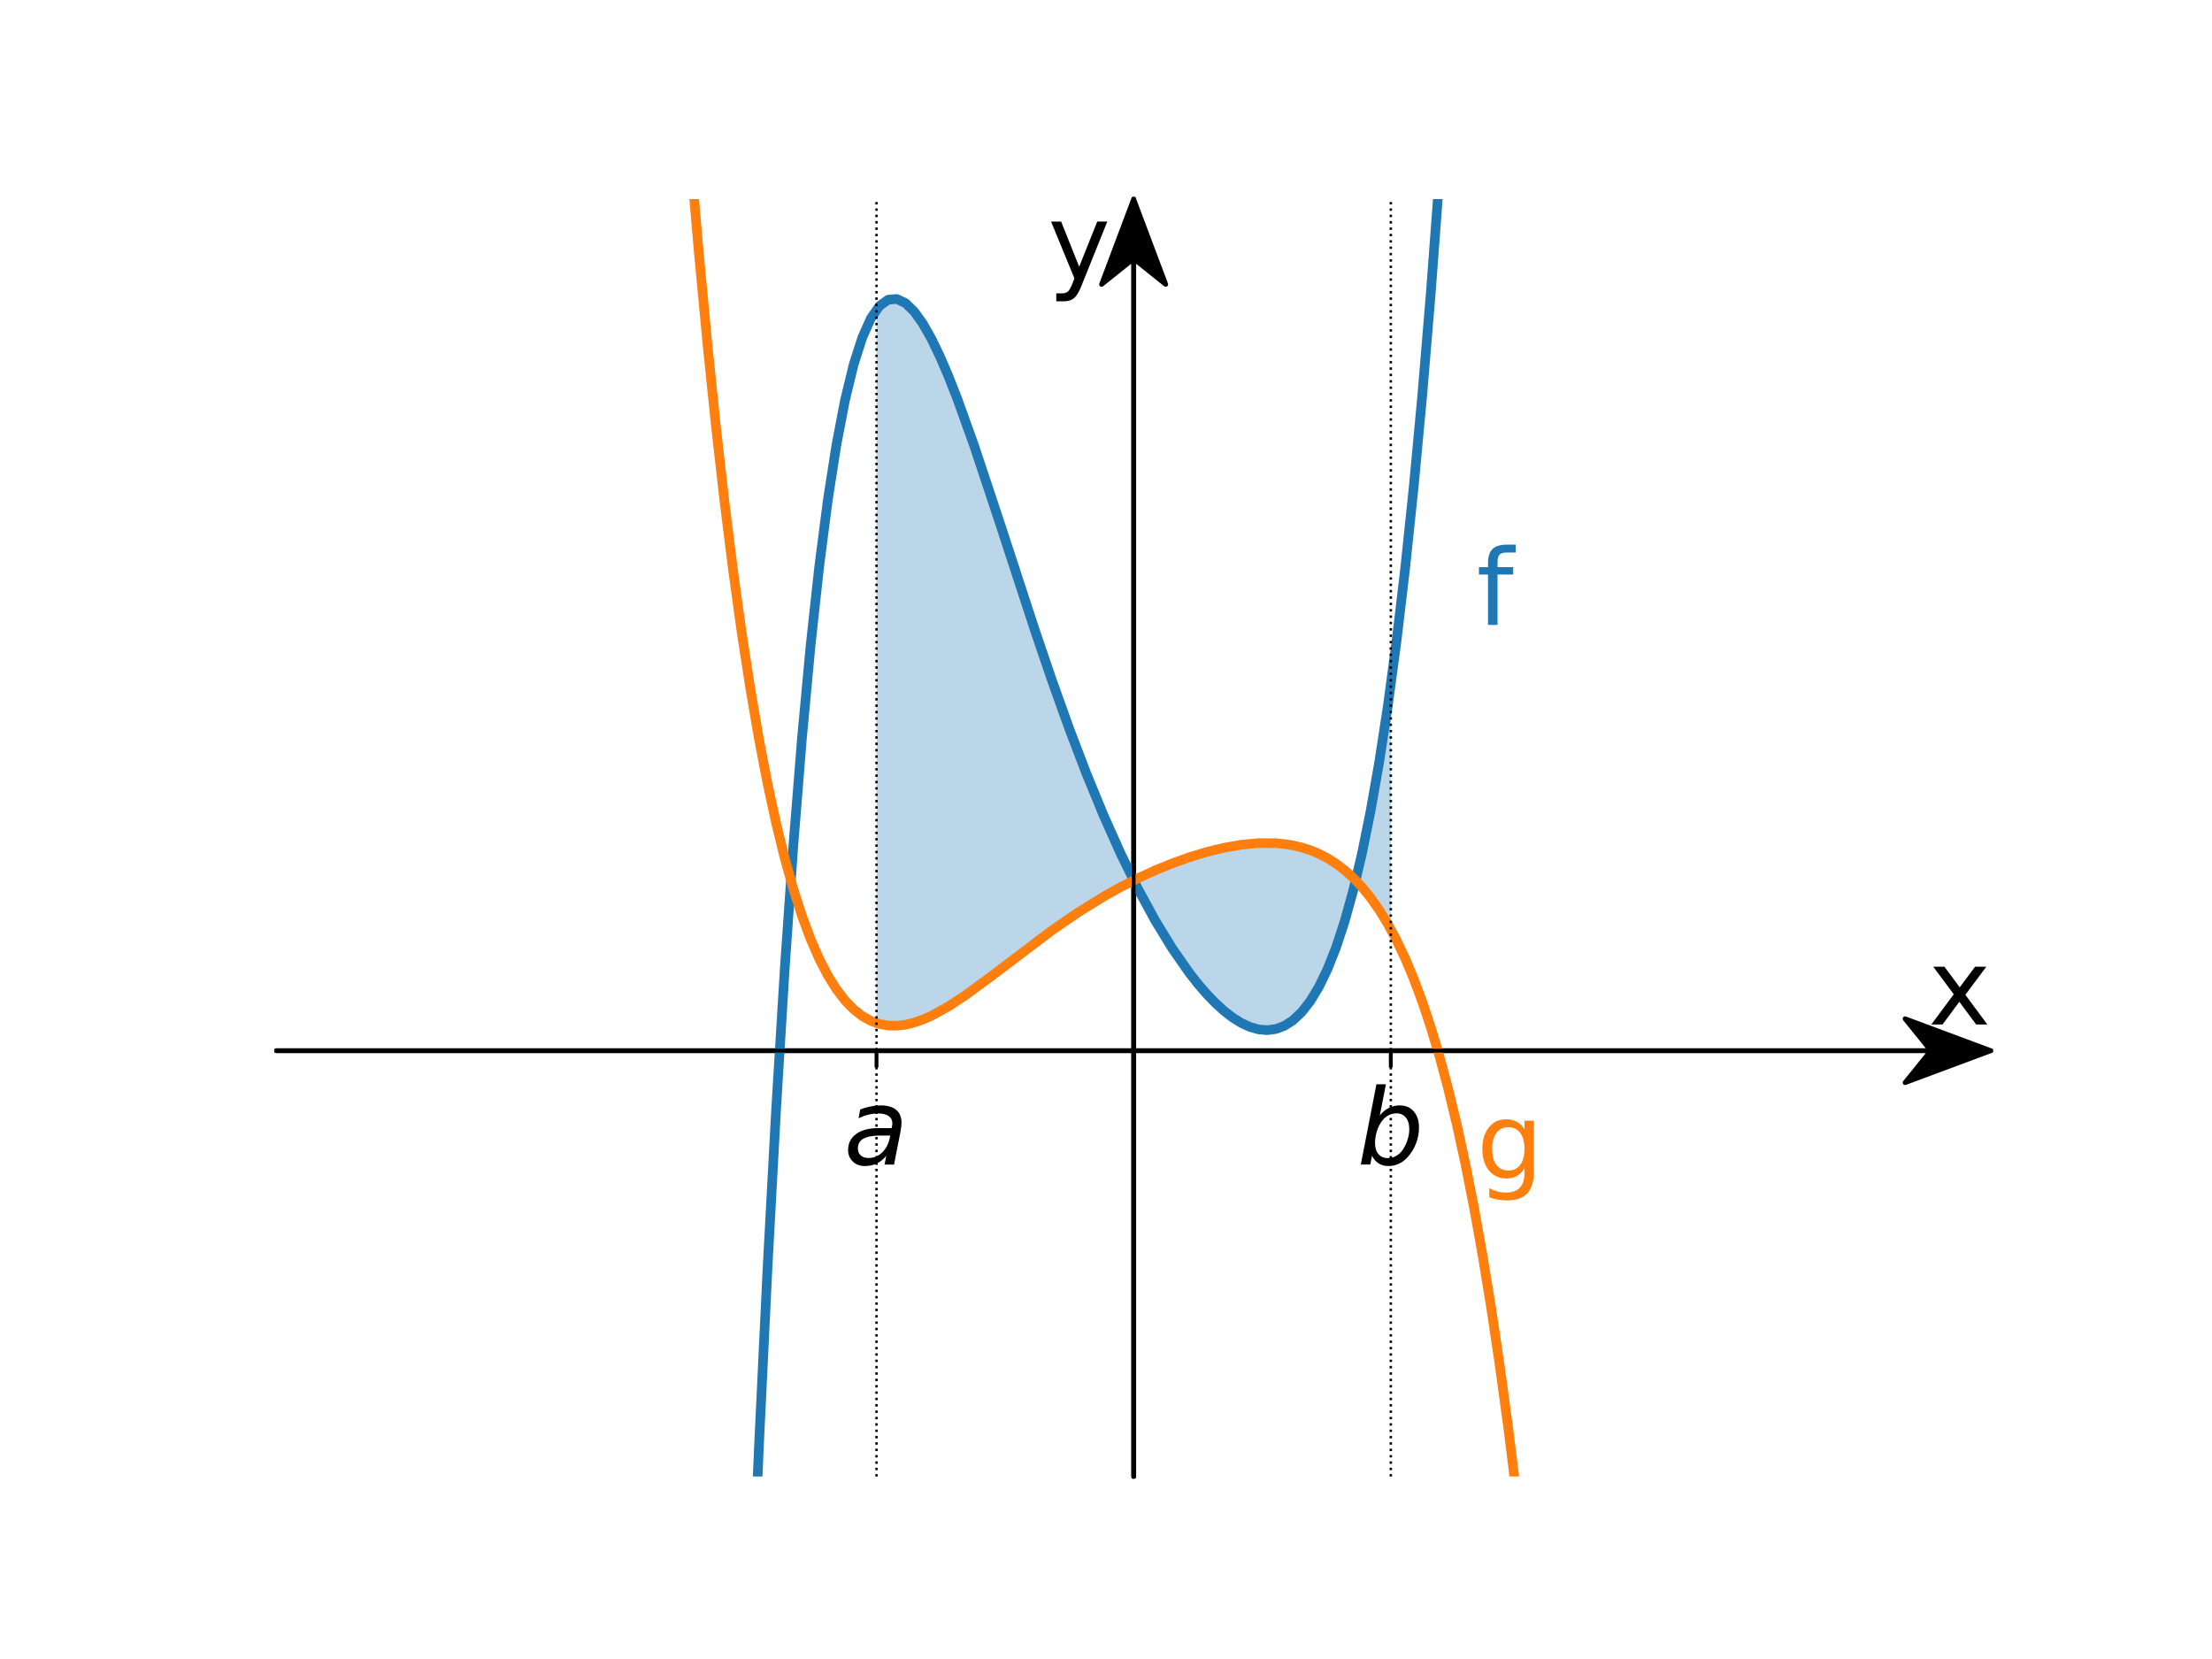 <?xml version="1.0" encoding="utf-8" standalone="no"?>
<!DOCTYPE svg PUBLIC "-//W3C//DTD SVG 1.1//EN"
  "http://www.w3.org/Graphics/SVG/1.1/DTD/svg11.dtd">
<!-- Created with matplotlib (https://matplotlib.org/) -->
<svg height="345.6pt" version="1.1" viewBox="0 0 460.8 345.6" width="460.8pt" xmlns="http://www.w3.org/2000/svg" xmlns:xlink="http://www.w3.org/1999/xlink">
 <defs>
  <style type="text/css">
*{stroke-linecap:butt;stroke-linejoin:round;}
  </style>
 </defs>
 <g id="figure_1">
  <g id="patch_1">
   <path d="M 0 345.6 
L 460.8 345.6 
L 460.8 0 
L 0 0 
z
" style="fill:#ffffff;"/>
  </g>
  <g id="axes_1">
   <g id="patch_2">
    <path d="M 57.6 307.584 
L 414.72 307.584 
L 414.72 41.472 
L 57.6 41.472 
z
" style="fill:#ffffff;"/>
   </g>
   <g id="PolyCollection_1">
    <path clip-path="url(#p5e0833a8db)" d="M 182.592 213.128 
L 182.592 64.48 
L 183.674 63.288 
L 184.756 62.549 
L 185.839 62.231 
L 186.921 62.304 
L 188.003 62.738 
L 189.085 63.507 
L 190.167 64.584 
L 191.249 65.943 
L 192.332 67.562 
L 193.414 69.417 
L 194.496 71.486 
L 195.578 73.749 
L 196.66 76.185 
L 197.743 78.778 
L 198.825 81.507 
L 199.907 84.358 
L 200.989 87.314 
L 202.071 90.361 
L 203.153 93.484 
L 204.236 96.671 
L 205.318 99.909 
L 206.4 103.187 
L 207.482 106.494 
L 208.564 109.821 
L 209.647 113.157 
L 210.729 116.495 
L 211.811 119.827 
L 212.893 123.145 
L 213.975 126.443 
L 215.057 129.715 
L 216.14 132.956 
L 217.222 136.16 
L 218.304 139.324 
L 219.386 142.442 
L 220.468 145.513 
L 221.551 148.532 
L 222.633 151.497 
L 223.715 154.405 
L 224.797 157.256 
L 225.879 160.047 
L 226.961 162.776 
L 228.044 165.443 
L 229.126 168.047 
L 230.208 170.587 
L 231.29 173.062 
L 232.372 175.473 
L 233.455 177.819 
L 234.537 180.099 
L 235.619 182.315 
L 236.701 184.465 
L 237.783 186.551 
L 238.865 188.571 
L 239.948 190.526 
L 241.03 192.415 
L 242.112 194.239 
L 243.194 195.997 
L 244.276 197.688 
L 245.359 199.313 
L 246.441 200.869 
L 247.523 202.357 
L 248.605 203.773 
L 249.687 205.118 
L 250.769 206.389 
L 251.852 207.584 
L 252.934 208.699 
L 254.016 209.732 
L 255.098 210.68 
L 256.18 211.539 
L 257.263 212.303 
L 258.345 212.968 
L 259.427 213.53 
L 260.509 213.981 
L 261.591 214.315 
L 262.673 214.525 
L 263.756 214.603 
L 264.838 214.541 
L 265.92 214.33 
L 267.002 213.958 
L 268.084 213.417 
L 269.167 212.694 
L 270.249 211.777 
L 271.331 210.653 
L 272.413 209.309 
L 273.495 207.728 
L 274.577 205.897 
L 275.66 203.797 
L 276.742 201.412 
L 277.824 198.722 
L 278.906 195.708 
L 279.988 192.35 
L 281.071 188.625 
L 282.153 184.511 
L 283.235 179.984 
L 284.317 175.019 
L 285.399 169.588 
L 286.481 163.666 
L 287.564 157.222 
L 288.646 150.227 
L 289.728 142.65 
L 289.728 193.585 
L 289.728 193.585 
L 288.646 191.691 
L 287.564 189.943 
L 286.481 188.332 
L 285.399 186.851 
L 284.317 185.493 
L 283.235 184.252 
L 282.153 183.12 
L 281.071 182.092 
L 279.988 181.16 
L 278.906 180.321 
L 277.824 179.568 
L 276.742 178.895 
L 275.66 178.299 
L 274.577 177.774 
L 273.495 177.316 
L 272.413 176.921 
L 271.331 176.585 
L 270.249 176.304 
L 269.167 176.075 
L 268.084 175.894 
L 267.002 175.758 
L 265.92 175.666 
L 264.838 175.613 
L 263.756 175.597 
L 262.673 175.617 
L 261.591 175.669 
L 260.509 175.753 
L 259.427 175.866 
L 258.345 176.006 
L 257.263 176.172 
L 256.18 176.363 
L 255.098 176.578 
L 254.016 176.815 
L 252.934 177.073 
L 251.852 177.352 
L 250.769 177.651 
L 249.687 177.968 
L 248.605 178.305 
L 247.523 178.659 
L 246.441 179.031 
L 245.359 179.42 
L 244.276 179.826 
L 243.194 180.249 
L 242.112 180.688 
L 241.03 181.144 
L 239.948 181.617 
L 238.865 182.105 
L 237.783 182.61 
L 236.701 183.132 
L 235.619 183.669 
L 234.537 184.223 
L 233.455 184.793 
L 232.372 185.38 
L 231.29 185.982 
L 230.208 186.601 
L 229.126 187.236 
L 228.044 187.887 
L 226.961 188.554 
L 225.879 189.236 
L 224.797 189.934 
L 223.715 190.647 
L 222.633 191.374 
L 221.551 192.115 
L 220.468 192.87 
L 219.386 193.637 
L 218.304 194.417 
L 217.222 195.208 
L 216.14 196.009 
L 215.057 196.819 
L 213.975 197.637 
L 212.893 198.462 
L 211.811 199.291 
L 210.729 200.124 
L 209.647 200.959 
L 208.564 201.793 
L 207.482 202.624 
L 206.4 203.451 
L 205.318 204.271 
L 204.236 205.08 
L 203.153 205.877 
L 202.071 206.658 
L 200.989 207.419 
L 199.907 208.158 
L 198.825 208.871 
L 197.743 209.554 
L 196.66 210.202 
L 195.578 210.811 
L 194.496 211.376 
L 193.414 211.894 
L 192.332 212.357 
L 191.249 212.762 
L 190.167 213.102 
L 189.085 213.371 
L 188.003 213.564 
L 186.921 213.672 
L 185.839 213.69 
L 184.756 213.611 
L 183.674 213.426 
L 182.592 213.128 
z
" style="fill:#1f77b4;fill-opacity:0.3;"/>
   </g>
   <g id="patch_3">
    <path d="M 414.72 218.88 
L 396.864 225.533 
L 402.221 218.884 
L 57.6 218.884 
L 57.6 218.876 
L 402.221 218.876 
L 396.864 212.227 
z
" style="stroke:#000000;stroke-linejoin:miter;"/>
   </g>
   <g id="patch_4">
    <path d="M 236.16 41.472 
L 242.844 59.243 
L 236.178 53.912 
L 236.178 307.584 
L 236.142 307.584 
L 236.142 53.912 
L 229.476 59.243 
z
" style="stroke:#000000;stroke-linejoin:miter;"/>
   </g>
   <g id="matplotlib.axis_1">
    <g id="xtick_1">
     <g id="line2d_1">
      <defs>
       <path d="M 0 0 
L 0 3.5 
" id="m2fd05f828d" style="stroke:#000000;stroke-width:0.8;"/>
      </defs>
      <g>
       <use style="stroke:#000000;stroke-width:0.8;" x="182.592" xlink:href="#m2fd05f828d" y="218.88"/>
      </g>
     </g>
     <g id="text_1">
      <!-- $a$ -->
      <defs>
       <path d="M 53.719 31.203 
L 47.609 0 
L 38.625 0 
L 40.281 8.297 
Q 36.328 3.422 31.266 1 
Q 26.219 -1.422 20.016 -1.422 
Q 13.031 -1.422 8.562 2.844 
Q 4.109 7.125 4.109 13.812 
Q 4.109 23.391 11.75 28.953 
Q 19.391 34.516 32.812 34.516 
L 45.312 34.516 
L 45.797 36.922 
Q 45.906 37.312 45.953 37.766 
Q 46 38.234 46 39.203 
Q 46 43.562 42.453 45.969 
Q 38.922 48.391 32.516 48.391 
Q 28.125 48.391 23.5 47.266 
Q 18.891 46.141 14.016 43.891 
L 15.578 52.203 
Q 20.656 54.109 25.516 55.047 
Q 30.375 56 34.906 56 
Q 44.578 56 49.625 51.797 
Q 54.688 47.609 54.688 39.594 
Q 54.688 37.984 54.438 35.812 
Q 54.203 33.641 53.719 31.203 
z
M 44 27.484 
L 35.016 27.484 
Q 23.969 27.484 18.672 24.531 
Q 13.375 21.578 13.375 15.375 
Q 13.375 11.078 16.078 8.641 
Q 18.797 6.203 23.578 6.203 
Q 30.906 6.203 36.375 11.453 
Q 41.844 16.703 43.609 25.484 
z
" id="DejaVuSans-Oblique-97"/>
      </defs>
      <g transform="translate(175.772 242.597)scale(0.22 -0.22)">
       <use xlink:href="#DejaVuSans-Oblique-97"/>
      </g>
     </g>
    </g>
    <g id="xtick_2">
     <g id="line2d_2">
      <g>
       <use style="stroke:#000000;stroke-width:0.8;" x="289.728" xlink:href="#m2fd05f828d" y="218.88"/>
      </g>
     </g>
     <g id="text_2">
      <!-- $b$ -->
      <defs>
       <path d="M 49.516 33.406 
Q 49.516 40.484 46.266 44.484 
Q 43.016 48.484 37.312 48.484 
Q 33.156 48.484 29.516 46.453 
Q 25.875 44.438 23.188 40.578 
Q 20.359 36.531 18.719 31.172 
Q 17.094 25.828 17.094 20.516 
Q 17.094 13.766 20.281 9.938 
Q 23.484 6.109 29.109 6.109 
Q 33.344 6.109 36.953 8.078 
Q 40.578 10.062 43.312 13.922 
Q 46.094 17.922 47.797 23.234 
Q 49.516 28.562 49.516 33.406 
z
M 21.578 46.391 
Q 24.906 50.875 29.906 53.438 
Q 34.906 56 40.375 56 
Q 48.781 56 53.734 50.328 
Q 58.688 44.672 58.688 35.016 
Q 58.688 27.094 55.781 19.672 
Q 52.875 12.25 47.516 6.5 
Q 44 2.688 39.406 0.625 
Q 34.812 -1.422 29.781 -1.422 
Q 24.469 -1.422 20.562 1.016 
Q 16.656 3.469 14.203 8.297 
L 12.594 0 
L 3.609 0 
L 18.406 75.984 
L 27.391 75.984 
z
" id="DejaVuSans-Oblique-98"/>
      </defs>
      <g transform="translate(282.688 242.597)scale(0.22 -0.22)">
       <use transform="translate(0 0.016)" xlink:href="#DejaVuSans-Oblique-98"/>
      </g>
     </g>
    </g>
   </g>
   <g id="matplotlib.axis_2"/>
   <g id="line2d_3">
    <path clip-path="url(#p5e0833a8db)" d="M 156.174 346.6 
L 156.302 343.282 
L 158.096 301.451 
L 159.891 264.122 
L 161.685 230.979 
L 163.48 201.721 
L 165.274 176.062 
L 167.069 153.728 
L 168.864 134.459 
L 170.658 118.011 
L 172.453 104.148 
L 174.247 92.651 
L 176.042 83.31 
L 177.836 75.927 
L 179.631 70.318 
L 181.426 66.307 
L 183.22 63.731 
L 185.015 62.436 
L 186.809 62.279 
L 188.604 63.125 
L 190.398 64.851 
L 192.193 67.341 
L 193.988 70.489 
L 195.782 74.195 
L 197.577 78.371 
L 199.371 82.933 
L 202.96 92.922 
L 208.344 109.143 
L 215.522 131.112 
L 219.112 141.655 
L 222.701 151.681 
L 226.29 161.089 
L 229.879 169.821 
L 233.468 177.848 
L 237.057 185.159 
L 240.646 191.753 
L 244.236 197.626 
L 247.825 202.759 
L 249.619 205.036 
L 251.414 207.11 
L 253.208 208.969 
L 255.003 210.6 
L 256.798 211.986 
L 258.592 213.106 
L 260.387 213.936 
L 262.181 214.445 
L 263.976 214.602 
L 265.77 214.368 
L 267.565 213.699 
L 269.36 212.545 
L 271.154 210.852 
L 272.949 208.557 
L 274.743 205.593 
L 276.538 201.884 
L 278.332 197.348 
L 280.127 191.894 
L 281.922 185.424 
L 283.716 177.832 
L 285.511 169.001 
L 287.305 158.809 
L 289.1 147.121 
L 290.894 133.793 
L 292.689 118.672 
L 294.484 101.594 
L 296.278 82.385 
L 298.073 60.859 
L 299.867 36.818 
L 302.33 -1 
L 302.33 -1 
" style="fill:none;stroke:#1f77b4;stroke-linecap:square;stroke-width:2;"/>
   </g>
   <g id="line2d_4">
    <path clip-path="url(#p5e0833a8db)" d="M 141.255 -1 
L 141.945 8.531 
L 143.739 31.292 
L 145.534 52.157 
L 147.329 71.236 
L 149.123 88.636 
L 150.918 104.458 
L 152.712 118.803 
L 154.507 131.762 
L 156.302 143.428 
L 158.096 153.885 
L 159.891 163.217 
L 161.685 171.503 
L 163.48 178.818 
L 165.274 185.233 
L 167.069 190.816 
L 168.864 195.633 
L 170.658 199.745 
L 172.453 203.211 
L 174.247 206.085 
L 176.042 208.421 
L 177.836 210.266 
L 179.631 211.668 
L 181.426 212.671 
L 183.22 213.315 
L 185.015 213.639 
L 186.809 213.678 
L 188.604 213.467 
L 190.398 213.035 
L 192.193 212.413 
L 193.988 211.626 
L 197.577 209.655 
L 201.166 207.296 
L 206.55 203.337 
L 219.112 193.834 
L 224.495 190.131 
L 229.879 186.793 
L 233.468 184.786 
L 237.057 182.958 
L 240.646 181.31 
L 244.236 179.842 
L 247.825 178.558 
L 251.414 177.471 
L 255.003 176.598 
L 258.592 175.971 
L 262.181 175.637 
L 265.77 175.656 
L 267.565 175.823 
L 269.36 176.112 
L 271.154 176.535 
L 272.949 177.109 
L 274.743 177.85 
L 276.538 178.777 
L 278.332 179.911 
L 280.127 181.275 
L 281.922 182.892 
L 283.716 184.79 
L 285.511 186.998 
L 287.305 189.546 
L 289.1 192.468 
L 290.894 195.8 
L 292.689 199.58 
L 294.484 203.849 
L 296.278 208.652 
L 298.073 214.033 
L 299.867 220.044 
L 301.662 226.735 
L 303.456 234.162 
L 305.251 242.384 
L 307.046 251.462 
L 308.84 261.461 
L 310.635 272.449 
L 312.429 284.497 
L 314.224 297.682 
L 316.018 312.082 
L 317.813 327.779 
L 319.776 346.6 
L 319.776 346.6 
" style="fill:none;stroke:#ff7f0e;stroke-linecap:square;stroke-width:2;"/>
   </g>
   <g id="line2d_5">
    <path clip-path="url(#p5e0833a8db)" d="M 182.592 307.584 
L 182.592 41.472 
" style="fill:none;stroke:#000000;stroke-dasharray:0.5,0.825;stroke-dashoffset:0;stroke-width:0.5;"/>
   </g>
   <g id="line2d_6">
    <path clip-path="url(#p5e0833a8db)" d="M 289.728 307.584 
L 289.728 41.472 
" style="fill:none;stroke:#000000;stroke-dasharray:0.5,0.825;stroke-dashoffset:0;stroke-width:0.5;"/>
   </g>
   <g id="patch_5">
    <path d="M 236.16 307.584 
L 236.16 41.472 
" style="fill:none;stroke:#000000;stroke-linecap:square;stroke-linejoin:miter;stroke-width:0.8;"/>
   </g>
   <g id="patch_6">
    <path d="M 57.6 218.88 
L 414.72 218.88 
" style="fill:none;stroke:#000000;stroke-linecap:square;stroke-linejoin:miter;stroke-width:0.8;"/>
   </g>
   <g id="text_3">
    <!-- f -->
    <defs>
     <path d="M 37.109 75.984 
L 37.109 68.5 
L 28.516 68.5 
Q 23.688 68.5 21.797 66.547 
Q 19.922 64.594 19.922 59.516 
L 19.922 54.688 
L 34.719 54.688 
L 34.719 47.703 
L 19.922 47.703 
L 19.922 0 
L 10.891 0 
L 10.891 47.703 
L 2.297 47.703 
L 2.297 54.688 
L 10.891 54.688 
L 10.891 58.5 
Q 10.891 67.625 15.141 71.797 
Q 19.391 75.984 28.609 75.984 
z
" id="DejaVuSans-102"/>
    </defs>
    <g style="fill:#1f77b4;" transform="translate(307.584 130.176)scale(0.22 -0.22)">
     <use xlink:href="#DejaVuSans-102"/>
    </g>
   </g>
   <g id="text_4">
    <!-- g -->
    <defs>
     <path d="M 45.406 27.984 
Q 45.406 37.75 41.375 43.109 
Q 37.359 48.484 30.078 48.484 
Q 22.859 48.484 18.828 43.109 
Q 14.797 37.75 14.797 27.984 
Q 14.797 18.266 18.828 12.891 
Q 22.859 7.516 30.078 7.516 
Q 37.359 7.516 41.375 12.891 
Q 45.406 18.266 45.406 27.984 
z
M 54.391 6.781 
Q 54.391 -7.172 48.188 -13.984 
Q 42 -20.797 29.203 -20.797 
Q 24.469 -20.797 20.266 -20.094 
Q 16.062 -19.391 12.109 -17.922 
L 12.109 -9.188 
Q 16.062 -11.328 19.922 -12.344 
Q 23.781 -13.375 27.781 -13.375 
Q 36.625 -13.375 41.016 -8.766 
Q 45.406 -4.156 45.406 5.172 
L 45.406 9.625 
Q 42.625 4.781 38.281 2.391 
Q 33.938 0 27.875 0 
Q 17.828 0 11.672 7.656 
Q 5.516 15.328 5.516 27.984 
Q 5.516 40.672 11.672 48.328 
Q 17.828 56 27.875 56 
Q 33.938 56 38.281 53.609 
Q 42.625 51.219 45.406 46.391 
L 45.406 54.688 
L 54.391 54.688 
z
" id="DejaVuSans-103"/>
    </defs>
    <g style="fill:#ff7f0e;" transform="translate(307.584 245.491)scale(0.22 -0.22)">
     <use xlink:href="#DejaVuSans-103"/>
    </g>
   </g>
   <g id="text_5">
    <!-- x -->
    <defs>
     <path d="M 54.891 54.688 
L 35.109 28.078 
L 55.906 0 
L 45.312 0 
L 29.391 21.484 
L 13.484 0 
L 2.875 0 
L 24.125 28.609 
L 4.688 54.688 
L 15.281 54.688 
L 29.781 35.203 
L 44.281 54.688 
z
" id="DejaVuSans-120"/>
    </defs>
    <g transform="translate(401.699 213.418)scale(0.22 -0.22)">
     <use xlink:href="#DejaVuSans-120"/>
    </g>
   </g>
   <g id="text_6">
    <!-- y -->
    <defs>
     <path d="M 32.172 -5.078 
Q 28.375 -14.844 24.75 -17.812 
Q 21.141 -20.797 15.094 -20.797 
L 7.906 -20.797 
L 7.906 -13.281 
L 13.188 -13.281 
Q 16.891 -13.281 18.938 -11.516 
Q 21 -9.766 23.484 -3.219 
L 25.094 0.875 
L 2.984 54.688 
L 12.5 54.688 
L 29.594 11.922 
L 46.688 54.688 
L 56.203 54.688 
z
" id="DejaVuSans-121"/>
    </defs>
    <g transform="translate(218.304 58.189)scale(0.22 -0.22)">
     <use xlink:href="#DejaVuSans-121"/>
    </g>
   </g>
  </g>
 </g>
 <defs>
  <clipPath id="p5e0833a8db">
   <rect height="266.112" width="357.12" x="57.6" y="41.472"/>
  </clipPath>
 </defs>
</svg>
